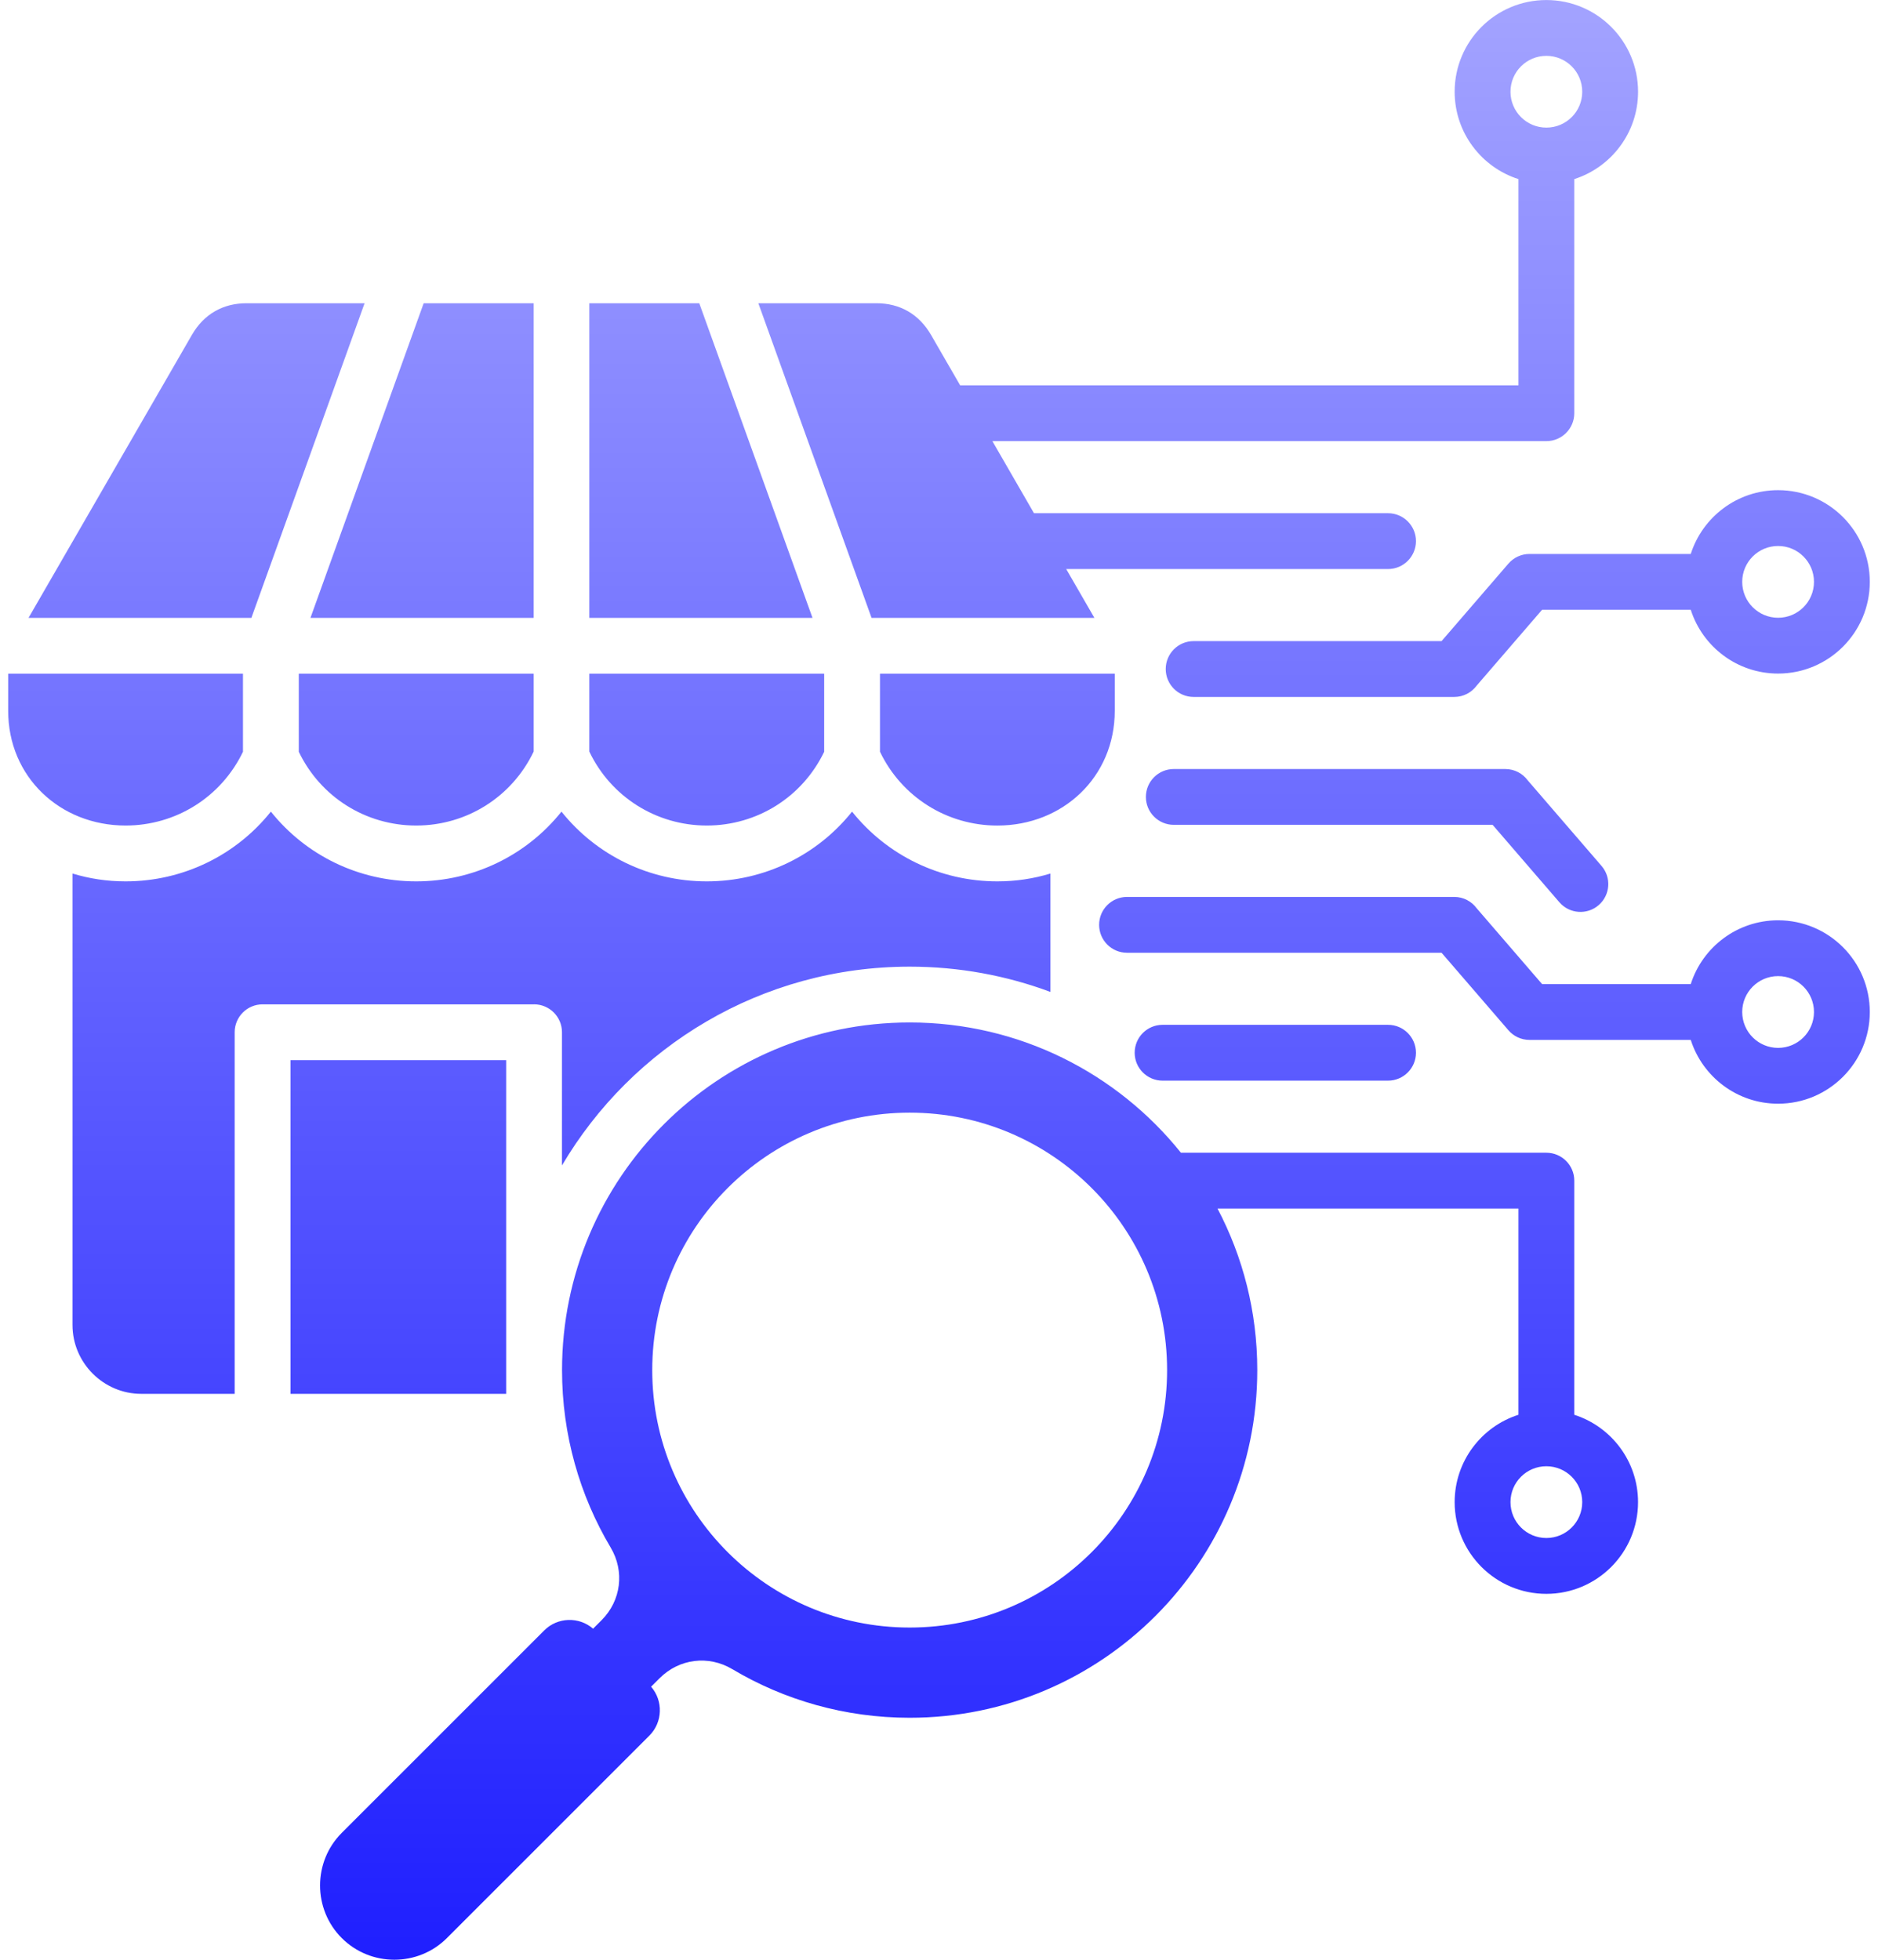 <svg width="92" height="96" viewBox="0 0 92 96" fill="none" xmlns="http://www.w3.org/2000/svg">
<path d="M74.923 27.136C74.541 27.136 74.162 27.3 73.893 27.611L70.62 31.405H58.474C57.719 31.405 57.107 32.018 57.107 32.773C57.107 33.528 57.719 34.14 58.474 34.14H71.241C71.693 34.14 72.093 33.92 72.342 33.582L75.544 29.87H82.827C83.406 31.682 85.103 32.995 87.106 32.995C89.587 32.995 91.598 30.984 91.598 28.503C91.598 26.023 89.587 24.011 87.106 24.011C85.103 24.011 83.406 25.324 82.827 27.136H74.923ZM87.106 26.745C88.077 26.745 88.864 27.532 88.864 28.503C88.864 29.474 88.077 30.261 87.106 30.261C86.135 30.261 85.348 29.474 85.348 28.503C85.348 27.532 86.135 26.745 87.106 26.745ZM74.843 38.228L78.455 42.416C78.948 42.985 78.885 43.846 78.316 44.338C77.747 44.831 76.886 44.769 76.393 44.199L73.121 40.405H57.502C56.747 40.405 56.135 39.793 56.135 39.038C56.135 38.283 56.747 37.671 57.502 37.671H73.741C74.194 37.671 74.594 37.89 74.843 38.228ZM56.953 52.936C56.198 52.936 55.586 52.324 55.586 51.569C55.586 50.813 56.198 50.201 56.953 50.201H67.998C68.752 50.201 69.365 50.813 69.365 51.569C69.365 52.324 68.752 52.936 67.998 52.936H56.953ZM87.106 45.081C85.102 45.081 83.405 46.394 82.827 48.206H75.544L72.342 44.494C72.094 44.156 71.693 43.936 71.241 43.936H55.211C54.456 43.936 53.844 44.548 53.844 45.303C53.844 46.059 54.456 46.671 55.211 46.671H70.62L73.893 50.465C74.152 50.765 74.526 50.94 74.923 50.94H82.827C83.405 52.752 85.102 54.065 87.106 54.065C89.587 54.065 91.598 52.053 91.598 49.573C91.598 47.093 89.587 45.081 87.106 45.081ZM87.106 51.331C86.135 51.331 85.348 50.544 85.348 49.573C85.348 48.602 86.135 47.815 87.106 47.815C88.077 47.815 88.864 48.602 88.864 49.573C88.864 50.544 88.077 51.331 87.106 51.331ZM77.121 69.303V57.834C77.121 57.079 76.508 56.467 75.753 56.467H57.852C54.731 52.577 49.938 50.086 44.563 50.086C35.158 50.086 27.533 57.71 27.533 67.115C27.533 70.291 28.403 73.264 29.916 75.808C30.608 76.971 30.428 78.407 29.472 79.364L29.054 79.782C28.365 79.183 27.315 79.212 26.66 79.867L16.742 89.784C15.325 91.201 15.325 93.52 16.742 94.936C18.159 96.353 20.477 96.353 21.894 94.936L31.812 85.019C32.467 84.364 32.495 83.313 31.896 82.624L32.314 82.207C33.271 81.25 34.707 81.07 35.87 81.762C38.415 83.276 41.387 84.145 44.563 84.145C53.968 84.145 61.592 76.52 61.592 67.116C61.592 64.258 60.888 61.566 59.644 59.201H74.386V69.303C72.574 69.882 71.261 71.579 71.261 73.582C71.261 76.063 73.272 78.075 75.753 78.075C78.234 78.075 80.245 76.063 80.245 73.582C80.245 71.579 78.932 69.882 77.12 69.303H77.121ZM44.563 79.726C37.598 79.726 31.952 74.08 31.952 67.115C31.952 60.15 37.598 54.504 44.563 54.504C51.528 54.504 57.174 60.15 57.174 67.115C57.174 74.08 51.528 79.726 44.563 79.726ZM75.753 75.34C74.782 75.34 73.996 74.553 73.996 73.582C73.996 72.611 74.782 71.825 75.753 71.825C76.724 71.825 77.511 72.611 77.511 73.582C77.511 74.553 76.724 75.34 75.753 75.34ZM24.796 68.278H14.23V51.932H24.796V68.278ZM26.163 49.198H12.863C12.108 49.198 11.496 49.811 11.496 50.565V68.278H6.923C5.069 68.278 3.552 66.761 3.552 64.907V42.79C4.371 43.04 5.244 43.174 6.152 43.174C8.965 43.174 11.565 41.894 13.27 39.758C14.975 41.895 17.574 43.174 20.388 43.174C23.201 43.174 25.8 41.894 27.506 39.758C29.211 41.894 31.81 43.174 34.623 43.174C37.437 43.174 40.036 41.894 41.741 39.758C43.447 41.895 46.046 43.174 48.859 43.174C49.767 43.174 50.641 43.04 51.459 42.79V48.59C49.312 47.79 46.988 47.352 44.563 47.352C37.308 47.352 30.967 51.262 27.53 57.089V50.565C27.53 49.811 26.918 49.197 26.163 49.197L26.163 49.198ZM43.109 33.001H54.61V34.823C54.61 38.054 52.074 40.44 48.86 40.44C46.396 40.44 44.175 39.046 43.109 36.825V33.001ZM53.613 30.267L52.232 27.875H67.998C68.752 27.875 69.365 27.262 69.365 26.507C69.365 25.752 68.752 25.14 67.998 25.14H50.653L48.615 21.609H75.753C76.508 21.609 77.121 20.997 77.121 20.242V8.773C78.933 8.195 80.246 6.497 80.246 4.494C80.246 2.013 78.234 0.002 75.753 0.002C73.273 0.002 71.261 2.013 71.261 4.494C71.261 6.497 72.574 8.195 74.386 8.773V18.875H47.036L45.603 16.394C45.021 15.396 44.093 14.854 42.933 14.854H37.15L42.696 30.267H53.613L53.613 30.267ZM75.754 2.736C76.725 2.736 77.511 3.522 77.511 4.494C77.511 5.465 76.725 6.251 75.754 6.251C74.782 6.251 73.996 5.465 73.996 4.494C73.996 3.522 74.782 2.736 75.754 2.736ZM14.637 33.001H26.144V36.814C25.081 39.041 22.856 40.439 20.388 40.439C17.92 40.439 15.703 39.045 14.637 36.825V33.001ZM28.868 30.266V14.854H34.256L39.803 30.266H28.868ZM6.152 40.439C2.938 40.439 0.401 38.054 0.401 34.823V33.001H11.903V36.825C10.837 39.045 8.616 40.439 6.152 40.439ZM12.315 30.266H1.398L9.408 16.393C9.988 15.393 10.921 14.854 12.079 14.854H17.861L12.315 30.266L12.315 30.266ZM28.868 33.001H40.375V36.825C39.309 39.045 37.088 40.439 34.624 40.439C32.16 40.439 29.931 39.041 28.868 36.814V33.001H28.868ZM15.209 30.266L20.755 14.854H26.144V30.266H15.209Z" fill="url(#paint0_linear_338_601)"/>
<defs>
<linearGradient id="paint0_linear_338_601" x1="45.999" y1="-0.001" x2="45.999" y2="96.002" gradientUnits="userSpaceOnUse">
<stop stop-color="#A3A3FF"/>
<stop offset="1" stop-color="#1F1FFF"/>
</linearGradient>
</defs>
</svg>
